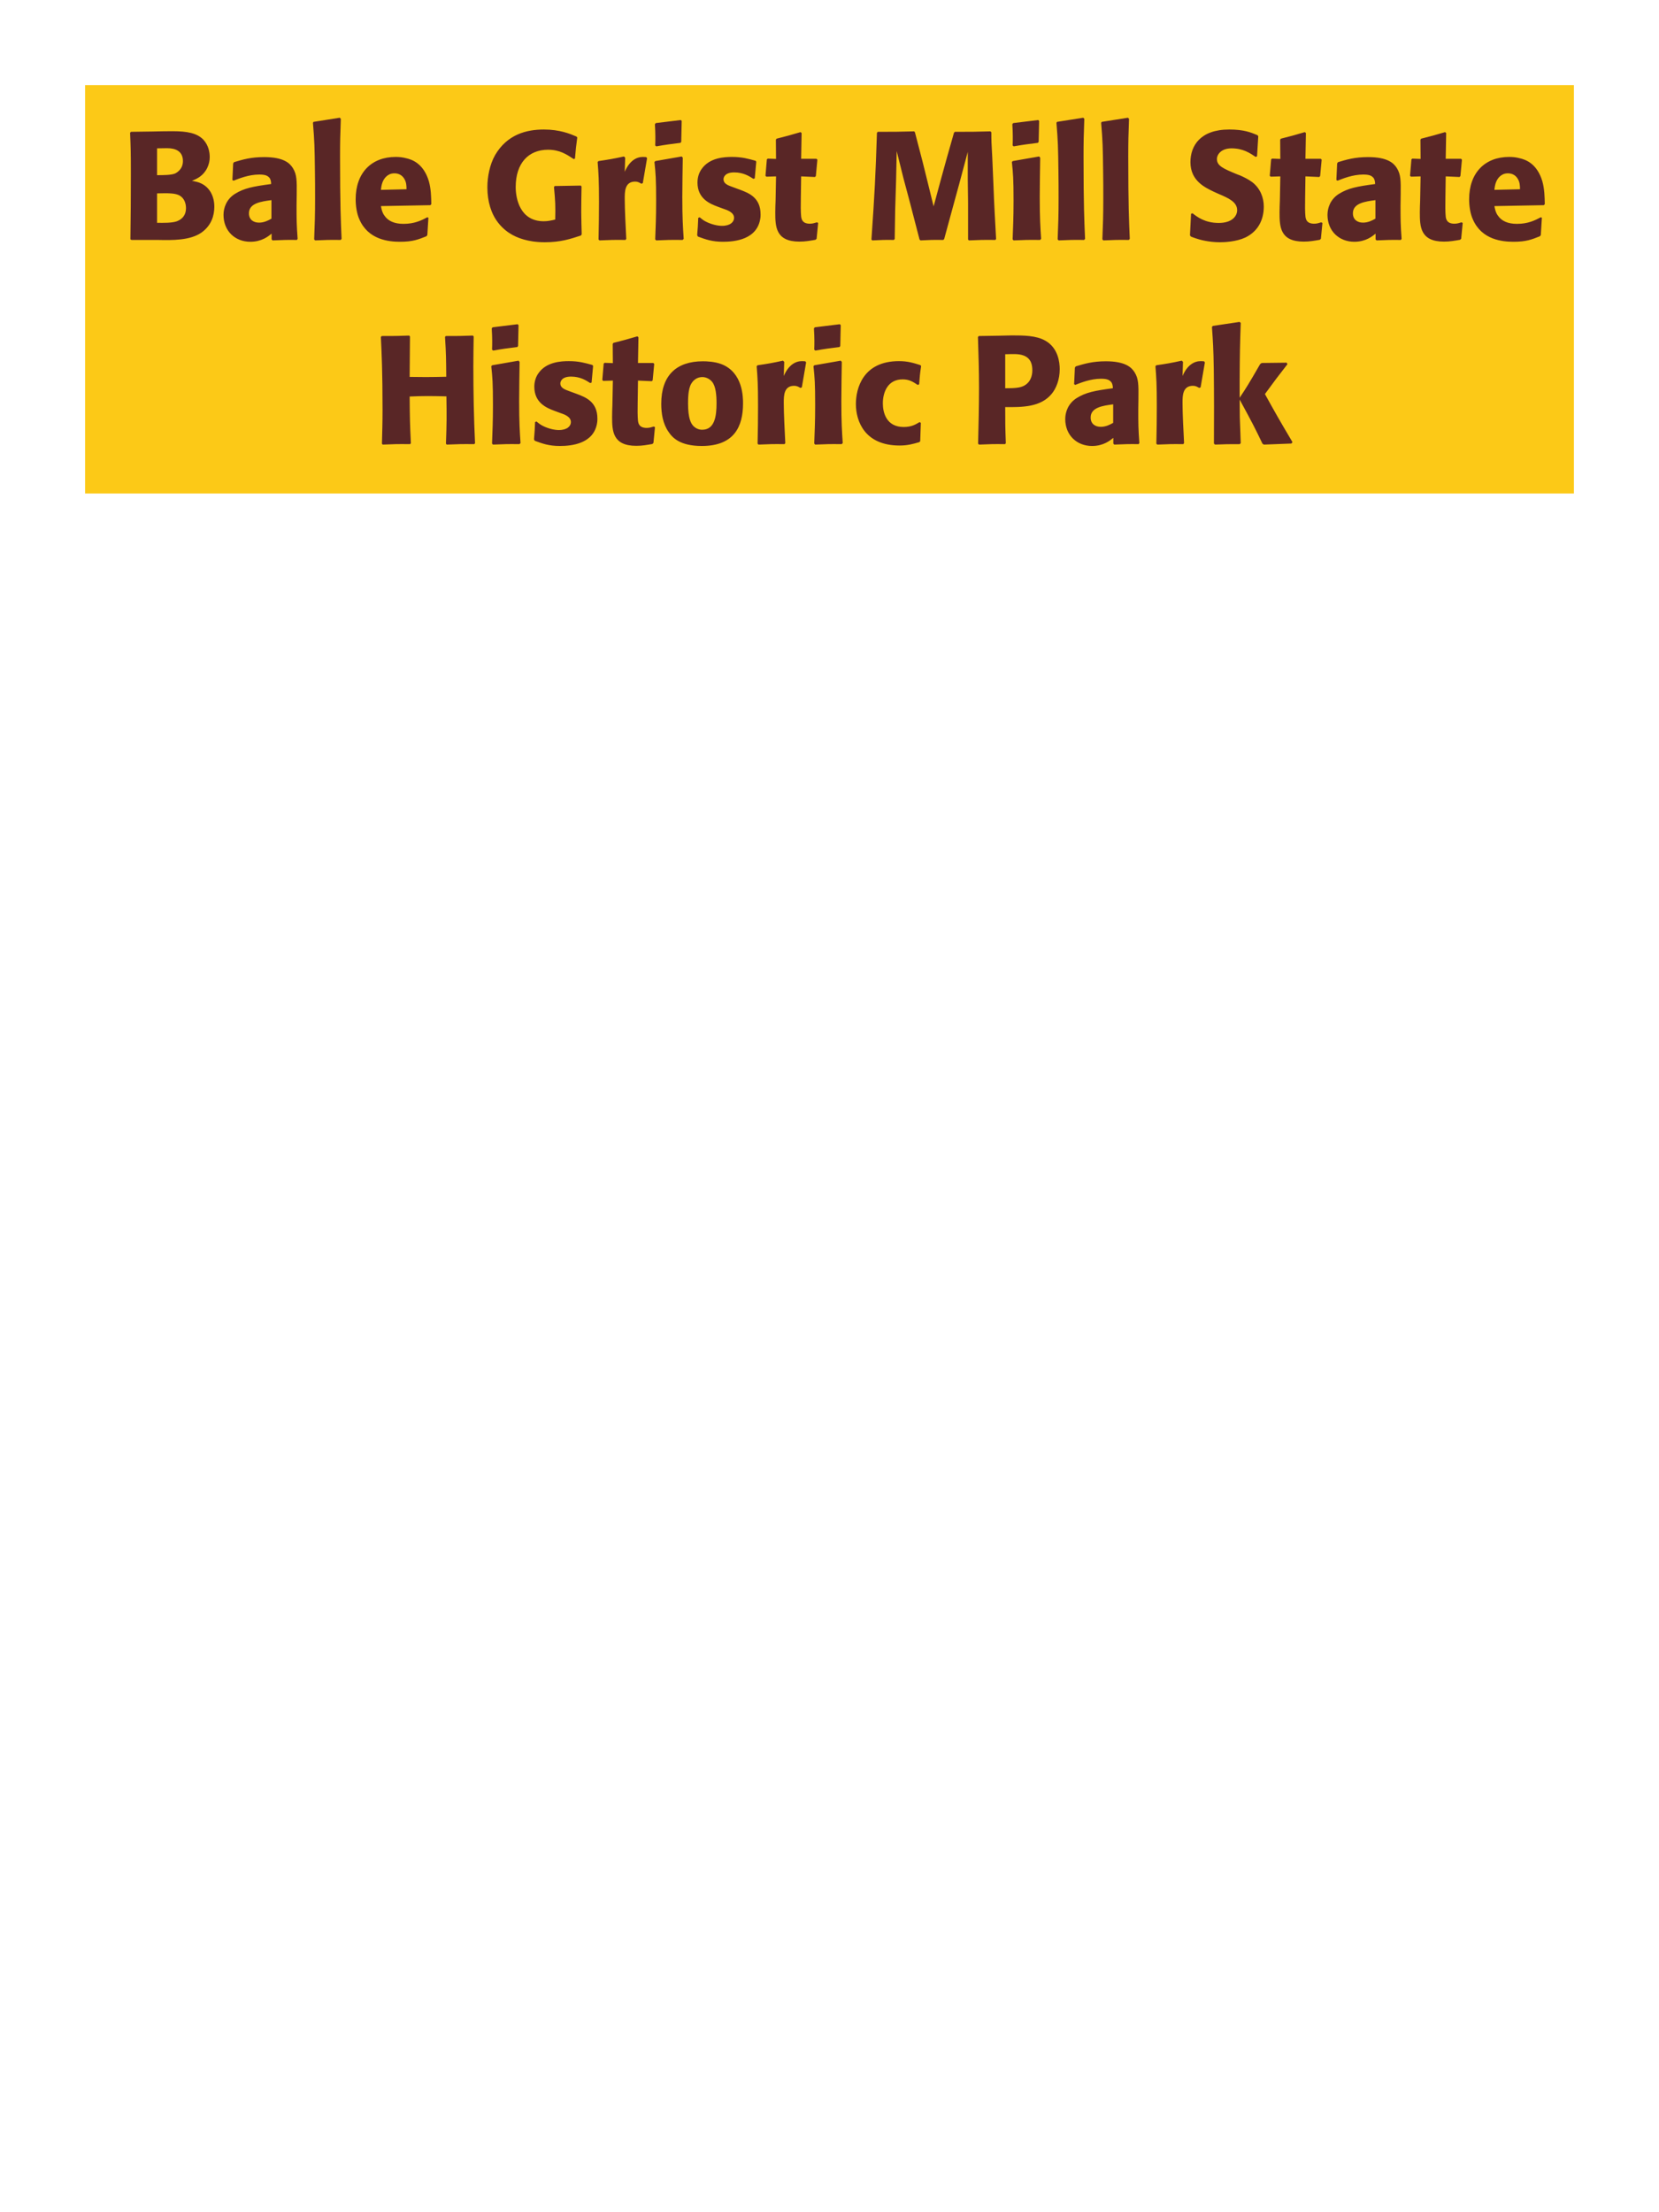 <?xml version="1.0" encoding="UTF-8"?>
<svg xmlns="http://www.w3.org/2000/svg" xmlns:xlink="http://www.w3.org/1999/xlink" width="975" height="1300" viewBox="0 0 975 1300">
<path fill-rule="nonzero" fill="rgb(98.824%, 78.824%, 9.02%)" fill-opacity="1" d="M 50 50 L 925 50 L 925 290 L 50 290 Z M 50 50 "/>
<path fill-rule="nonzero" fill="rgb(34.902%, 14.902%, 14.902%)" fill-opacity="1" d="M 92.93 141 C 101.301 141.18 111.648 141.359 118.398 136.68 C 124.34 132.449 125.961 126.512 125.961 121.469 C 125.961 115.711 123.527 110.398 118.398 107.879 C 116.688 106.98 114.711 106.621 112.82 106.262 C 115.879 105 119.48 103.379 121.82 98.609 C 122.809 96.539 123.258 94.379 123.258 92.309 C 123.258 89.43 122.539 85.469 119.66 82.23 C 115.879 78.18 110.027 77.102 101.211 77.102 C 98.148 77.102 92.66 77.191 89.598 77.281 L 77 77.461 L 76.461 78 C 76.82 86.641 76.91 89.969 76.91 102.391 C 76.91 115.172 76.82 127.859 76.641 140.641 L 77.27 141 L 92.93 141 M 92.301 113.641 C 99.141 113.461 103.098 113.461 105.711 114.988 C 108.32 116.609 109.309 119.488 109.309 122.371 C 109.309 126.422 107.059 128.941 103.73 130.109 C 101.027 131.012 96.168 131.012 92.301 130.922 L 92.301 113.641 M 92.301 87.18 C 94.188 87.18 96.711 87.09 98.238 87.09 C 103.098 87.09 107.508 88.801 107.508 94.648 C 107.508 99.422 104 101.398 102.918 101.941 C 100.668 102.93 95.898 102.93 92.301 102.93 Z M 174.379 114.18 C 174.469 106.078 174.469 102.57 172.129 98.789 C 170.328 95.91 166.73 92.309 155.211 92.309 C 147.469 92.309 142.699 93.75 137.57 95.281 L 137.031 96 L 136.578 105.809 L 137.301 106.172 C 140.449 104.91 146.301 102.57 152.328 102.57 C 155.66 102.57 157.008 103.109 158.18 104.281 C 159.078 105.18 159.352 106.801 159.352 108.148 C 148.551 109.59 143.508 110.578 138.109 113.91 C 133.07 117.059 131.359 122.191 131.359 126.238 C 131.359 135.871 138.289 142.078 147.109 142.078 C 153.859 142.078 157.73 138.84 159.621 137.309 L 159.621 140.641 L 160.16 141.27 C 166.641 141 168.621 140.91 174.469 141 L 174.918 140.371 C 174.289 131.551 174.289 129.301 174.289 120.84 L 174.379 114.18 M 159.531 128.488 C 157.641 129.57 155.211 130.828 152.238 130.828 C 149 130.828 146.301 129.121 146.301 125.34 C 146.301 119.398 153.41 118.41 159.531 117.602 Z M 200.746 140.371 C 200.297 130.02 199.848 120.57 199.848 92.129 C 199.848 83.578 199.938 79.531 200.297 69.809 L 199.668 69.18 L 184.277 71.609 L 183.918 72.148 C 184.816 83.129 184.906 86.102 185.086 100.68 C 185.18 105.988 185.18 111.301 185.18 116.609 C 185.18 126.328 184.996 131.73 184.637 140.641 L 185.18 141.27 C 191.207 141 193.637 140.91 200.207 141 Z M 251.148 127.68 C 247.73 129.48 243.68 131.551 237.109 131.551 C 231.711 131.551 228.02 129.84 225.859 126.602 C 224.508 124.711 224.238 122.91 223.879 121.109 L 252.949 120.57 L 253.488 119.941 C 253.398 115.531 253.309 111.031 252.051 106.531 C 248.898 95.91 241.969 93.75 238.91 93.031 C 236.66 92.398 234.59 92.219 232.52 92.219 C 218.391 92.219 209.027 101.488 209.027 117.059 C 209.027 121.289 209.75 125.699 211.188 128.852 C 216.41 141 228.648 142.078 235.129 142.078 C 242.598 142.078 245.84 140.73 250.609 138.84 L 251.148 138.121 L 251.777 127.949 L 251.148 127.68 M 223.879 111.57 C 224.148 108.781 224.777 105 228.199 102.84 C 229.277 102.121 230.539 101.852 231.801 101.852 C 234.77 101.852 236.57 103.379 237.559 105 C 238.82 106.98 238.91 109.141 238.91 111.211 Z M 341.598 123.18 C 341.598 118.68 341.688 114.18 341.777 109.59 L 341.328 109.051 L 326.027 109.32 L 325.578 109.859 C 326.387 118.68 326.477 120.84 326.297 129.031 C 323.867 129.57 322.07 130.02 319.547 130.02 C 305.598 130.02 303.078 116.699 303.078 109.949 C 303.078 95.73 310.727 87.988 322.07 87.988 C 328.91 87.988 332.957 90.691 337.188 93.48 L 337.91 93.211 C 338.359 87.629 338.539 86.191 339.258 80.789 L 338.809 80.25 C 335.027 78.629 329 76.109 319.637 76.109 C 309.379 76.109 298.129 78.988 291.02 91.051 C 287.777 96.719 286.43 104.012 286.43 110.039 C 286.43 118.5 288.68 125.609 292.727 130.828 C 298.039 137.672 304.609 139.828 308.117 140.82 C 310.727 141.539 314.598 142.352 320.18 142.352 C 329.449 142.352 335.117 140.461 341.418 138.391 L 341.867 137.672 C 341.777 133.531 341.598 129.391 341.598 125.25 Z M 377.777 107.609 L 380.297 92.941 L 379.758 92.309 C 379.129 92.309 378.496 92.219 377.867 92.219 C 374.176 92.219 370.039 94.289 367.156 100.949 L 367.426 92.672 L 366.707 91.949 C 360.047 93.391 358.336 93.66 351.766 94.648 L 351.227 95.191 C 351.766 101.941 352.039 105.988 352.039 118.5 C 352.039 125.879 351.945 133.262 351.766 140.73 L 352.309 141.27 C 358.969 141 360.406 140.91 367.605 141 L 368.059 140.371 C 367.695 133.078 367.156 122.91 367.156 116.699 C 367.156 112.648 367.156 106.711 373.277 106.711 C 374.809 106.711 375.707 107.25 376.969 107.969 Z M 401.809 140.371 C 401.355 133.441 400.996 128.129 400.996 115.711 C 400.996 108.059 401.176 100.32 401.266 92.672 L 400.637 91.949 L 385.156 94.648 L 384.617 95.191 C 385.336 102.031 385.605 105.18 385.605 117.961 C 385.605 127.77 385.336 133.262 385.066 140.641 L 385.605 141.27 C 392.086 141 393.887 140.91 401.176 141 L 401.809 140.371 M 400.367 83.309 L 400.637 71.07 L 400.098 70.531 L 385.426 72.328 L 384.887 72.961 C 385.066 76.199 385.156 78.09 385.156 80.25 C 385.156 81.961 385.156 83.762 385.066 85.469 L 385.695 86.012 C 391.816 84.93 393.527 84.75 399.918 83.941 Z M 430.699 109.949 C 427.637 108.871 425.207 107.879 425.207 105.359 C 425.207 104.281 425.93 101.309 431.508 101.309 C 437 101.309 440.508 103.648 442.758 105.09 L 443.57 104.82 L 444.469 95.012 L 444.02 94.469 C 439.789 93.301 436.098 92.219 430.25 92.219 C 425.84 92.219 417.02 92.578 412.34 99.328 C 411.168 100.949 409.91 103.648 409.91 107.25 C 409.91 116.879 417.379 119.762 421.609 121.379 L 425.027 122.641 C 427.457 123.449 431.418 124.801 431.418 128.039 C 431.418 130.289 429.348 132.719 424.309 132.719 C 421.789 132.719 418.098 131.91 414.77 130.199 C 413.238 129.391 412.52 128.762 411.168 127.68 L 410.359 128.039 C 410.18 132.719 410.09 133.711 409.727 138.211 L 410.18 139.02 C 414.59 140.641 418.367 142.078 424.938 142.078 C 431.777 142.078 445.277 140.82 446.898 127.949 C 446.988 127.23 446.988 126.602 446.988 125.969 C 446.988 116.07 440.059 113.461 435.109 111.57 Z M 480.109 130.648 C 478.578 131.102 477.496 131.461 475.969 131.461 C 471.379 131.461 471.02 128.578 470.836 127.23 C 470.566 124.891 470.566 119.941 470.656 116.34 L 470.836 103.648 L 478.938 104.012 L 479.477 103.469 L 480.379 93.84 L 479.836 93.301 L 470.836 93.301 L 471.109 78.18 L 470.477 77.641 C 464.359 79.441 462.738 79.891 456.348 81.512 L 455.988 82.141 L 456.078 93.391 L 451.219 93.211 L 450.68 93.66 L 449.867 103.289 L 450.406 103.828 L 456.078 103.648 L 455.809 117.961 C 455.719 120.211 455.629 122.461 455.629 124.801 C 455.629 133.078 455.809 141.988 469.848 141.988 C 473.359 141.988 476.148 141.449 479.297 140.91 L 479.93 140.281 L 480.828 131.012 Z M 582.078 77.191 C 572.719 77.461 571.188 77.461 561.199 77.461 L 560.66 78 L 556.52 92.578 L 552.918 105.629 L 548.688 121.289 L 544.727 105.18 L 542.207 95.012 L 537.707 77.73 L 537.258 77.191 C 527.629 77.461 526.008 77.461 515.93 77.461 L 515.387 78 C 514.488 104.91 514.129 111.84 512.148 140.73 L 512.598 141.27 C 518.359 141 520.07 140.91 525.289 141 L 525.828 140.461 L 526.098 123.27 L 526.637 105.809 L 527 88.801 L 530.957 104.73 L 534.379 117.512 L 540.41 140.73 L 540.949 141.27 C 546.527 141 548.059 140.91 554.359 141 L 554.898 140.461 L 560.117 121.289 L 563.719 108.148 L 568.758 89.25 L 568.758 105.359 L 568.938 119.129 L 568.938 140.73 L 569.387 141.27 C 575.598 141 578.027 140.91 584.957 141 L 585.41 140.461 C 584.867 130.199 584.238 119.852 583.879 109.5 C 583.609 103.828 583.43 98.16 583.16 92.488 C 582.707 84.121 582.617 83.039 582.617 77.73 Z M 611.871 140.371 C 611.418 133.441 611.059 128.129 611.059 115.711 C 611.059 108.059 611.238 100.32 611.328 92.672 L 610.699 91.949 L 595.219 94.648 L 594.68 95.191 C 595.398 102.031 595.668 105.18 595.668 117.961 C 595.668 127.77 595.398 133.262 595.129 140.641 L 595.668 141.27 C 602.148 141 603.949 140.91 611.238 141 L 611.871 140.371 M 610.43 83.309 L 610.699 71.07 L 610.16 70.531 L 595.488 72.328 L 594.949 72.961 C 595.129 76.199 595.219 78.09 595.219 80.25 C 595.219 81.961 595.219 83.762 595.129 85.469 L 595.758 86.012 C 601.879 84.93 603.59 84.75 609.98 83.941 Z M 637.699 140.371 C 637.25 130.02 636.801 120.57 636.801 92.129 C 636.801 83.578 636.891 79.531 637.25 69.809 L 636.621 69.18 L 621.23 71.609 L 620.871 72.148 C 621.77 83.129 621.859 86.102 622.039 100.68 C 622.133 105.988 622.133 111.301 622.133 116.609 C 622.133 126.328 621.949 131.73 621.59 140.641 L 622.133 141.27 C 628.16 141 630.59 140.91 637.16 141 Z M 663.977 140.371 C 663.527 130.02 663.078 120.57 663.078 92.129 C 663.078 83.578 663.168 79.531 663.527 69.809 L 662.898 69.18 L 647.508 71.609 L 647.148 72.148 C 648.047 83.129 648.137 86.102 648.316 100.68 C 648.41 105.988 648.41 111.301 648.41 116.609 C 648.41 126.328 648.227 131.73 647.867 140.641 L 648.41 141.27 C 654.438 141 656.867 140.91 663.438 141 Z M 726.711 102.301 C 719.152 99.148 715.191 97.531 715.191 93.48 C 715.191 90.691 717.801 87.18 723.742 87.18 C 730.582 87.18 734.629 89.969 737.961 92.219 L 738.77 91.859 L 739.492 80.07 L 739.039 79.441 C 735.172 77.82 731.121 76.109 722.391 76.109 C 705.473 76.109 699.621 85.648 699.621 95.281 C 699.621 106.172 708.082 110.129 713.121 112.559 L 716.09 113.91 C 722.301 116.52 727.07 118.77 727.07 123.539 C 727.07 126.961 724.102 131.012 716.27 131.012 C 708.082 131.012 703.492 127.41 700.879 125.34 L 699.98 125.609 L 699.352 138.301 L 699.891 139.02 C 700.879 139.379 701.871 139.828 702.859 140.102 C 704.93 140.82 710.242 142.352 716.992 142.352 C 719.691 142.352 726.531 142.078 731.93 139.559 C 739.492 135.871 742.73 129.031 742.73 121.379 C 742.73 116.25 740.75 110.762 735.98 107.07 C 733.551 105.27 731.211 104.191 729.051 103.199 Z M 776.48 130.648 C 774.949 131.102 773.867 131.461 772.34 131.461 C 767.75 131.461 767.391 128.578 767.207 127.23 C 766.938 124.891 766.938 119.941 767.027 116.34 L 767.207 103.648 L 775.309 104.012 L 775.848 103.469 L 776.75 93.84 L 776.207 93.301 L 767.207 93.301 L 767.48 78.18 L 766.848 77.641 C 760.73 79.441 759.109 79.891 752.719 81.512 L 752.359 82.141 L 752.449 93.391 L 747.59 93.211 L 747.051 93.66 L 746.238 103.289 L 746.777 103.828 L 752.449 103.648 L 752.18 117.961 C 752.09 120.211 752 122.461 752 124.801 C 752 133.078 752.18 141.988 766.219 141.988 C 769.73 141.988 772.52 141.449 775.668 140.91 L 776.301 140.281 L 777.199 131.012 Z M 823.188 114.18 C 823.277 106.078 823.277 102.57 820.938 98.789 C 819.137 95.91 815.539 92.309 804.02 92.309 C 796.277 92.309 791.508 93.75 786.379 95.281 L 785.84 96 L 785.387 105.809 L 786.109 106.172 C 789.258 104.91 795.109 102.57 801.137 102.57 C 804.469 102.57 805.816 103.109 806.988 104.281 C 807.887 105.18 808.16 106.801 808.16 108.148 C 797.359 109.59 792.316 110.578 786.918 113.91 C 781.879 117.059 780.168 122.191 780.168 126.238 C 780.168 135.871 787.098 142.078 795.918 142.078 C 802.668 142.078 806.539 138.84 808.43 137.309 L 808.43 140.641 L 808.969 141.27 C 815.449 141 817.43 140.91 823.277 141 L 823.727 140.371 C 823.098 131.551 823.098 129.301 823.098 120.84 L 823.188 114.18 M 808.34 128.488 C 806.449 129.57 804.02 130.828 801.047 130.828 C 797.809 130.828 795.109 129.121 795.109 125.34 C 795.109 119.398 802.219 118.41 808.34 117.602 Z M 858.922 130.648 C 857.391 131.102 856.309 131.461 854.781 131.461 C 850.191 131.461 849.832 128.578 849.648 127.23 C 849.379 124.891 849.379 119.941 849.469 116.34 L 849.648 103.648 L 857.75 104.012 L 858.289 103.469 L 859.191 93.84 L 858.648 93.301 L 849.648 93.301 L 849.922 78.18 L 849.289 77.641 C 843.172 79.441 841.551 79.891 835.16 81.512 L 834.801 82.141 L 834.891 93.391 L 830.031 93.211 L 829.492 93.66 L 828.68 103.289 L 829.219 103.828 L 834.891 103.648 L 834.621 117.961 C 834.531 120.211 834.441 122.461 834.441 124.801 C 834.441 133.078 834.621 141.988 848.66 141.988 C 852.172 141.988 854.961 141.449 858.109 140.91 L 858.742 140.281 L 859.641 131.012 Z M 905.539 127.68 C 902.121 129.48 898.07 131.551 891.5 131.551 C 886.102 131.551 882.41 129.84 880.25 126.602 C 878.898 124.711 878.629 122.91 878.27 121.109 L 907.34 120.57 L 907.879 119.941 C 907.789 115.531 907.699 111.031 906.441 106.531 C 903.289 95.91 896.359 93.75 893.301 93.031 C 891.051 92.398 888.98 92.219 886.91 92.219 C 872.781 92.219 863.418 101.488 863.418 117.059 C 863.418 121.289 864.141 125.699 865.578 128.852 C 870.801 141 883.039 142.078 889.52 142.078 C 896.988 142.078 900.23 140.73 905 138.84 L 905.539 138.121 L 906.168 127.949 L 905.539 127.68 M 878.27 111.57 C 878.539 108.781 879.168 105 882.59 102.84 C 883.668 102.121 884.93 101.852 886.191 101.852 C 889.16 101.852 890.961 103.379 891.949 105 C 893.211 106.98 893.301 109.141 893.301 111.211 Z M 910.758 141 "/>
<path fill-rule="nonzero" fill="rgb(34.902%, 14.902%, 14.902%)" fill-opacity="1" d="M 277.922 197.191 C 270.723 197.461 269.555 197.461 261.992 197.461 L 261.543 198 C 262.172 208.172 262.172 210.781 262.262 221.398 C 258.305 221.488 254.344 221.578 250.293 221.578 C 247.145 221.578 243.902 221.488 240.754 221.488 L 240.934 197.73 L 240.484 197.191 C 233.555 197.461 232.203 197.461 224.375 197.461 L 223.832 198 C 224.285 207.27 224.824 218.34 224.824 240.66 C 224.824 248.762 224.645 253.172 224.465 260.73 L 224.914 261.27 C 231.484 261 233.102 260.91 241.023 261 L 241.473 260.461 C 240.934 249.301 240.844 246.059 240.754 233.012 C 244.715 232.828 248.043 232.738 251.555 232.738 C 255.152 232.738 258.754 232.828 262.352 232.922 C 262.535 245.07 262.535 248.039 262.082 260.73 L 262.535 261.27 C 269.285 261 271.082 260.91 278.734 261 L 279.184 260.461 C 278.465 245.34 278.191 230.309 278.191 215.191 C 278.191 208.891 278.285 204.66 278.375 197.73 Z M 305.914 260.371 C 305.461 253.441 305.102 248.129 305.102 235.711 C 305.102 228.059 305.281 220.32 305.371 212.672 L 304.742 211.949 L 289.262 214.648 L 288.723 215.191 C 289.441 222.031 289.711 225.18 289.711 237.961 C 289.711 247.77 289.441 253.262 289.172 260.641 L 289.711 261.27 C 296.191 261 297.992 260.91 305.281 261 L 305.914 260.371 M 304.473 203.309 L 304.742 191.07 L 304.203 190.531 L 289.531 192.328 L 288.992 192.961 C 289.172 196.199 289.262 198.09 289.262 200.25 C 289.262 201.961 289.262 203.762 289.172 205.469 L 289.801 206.012 C 295.922 204.93 297.633 204.75 304.023 203.941 Z M 334.805 229.949 C 331.742 228.871 329.312 227.879 329.312 225.359 C 329.312 224.281 330.035 221.309 335.613 221.309 C 341.105 221.309 344.613 223.648 346.863 225.09 L 347.676 224.82 L 348.574 215.012 L 348.125 214.469 C 343.895 213.301 340.203 212.219 334.355 212.219 C 329.945 212.219 321.125 212.578 316.445 219.328 C 315.273 220.949 314.016 223.648 314.016 227.25 C 314.016 236.879 321.484 239.762 325.715 241.379 L 329.133 242.641 C 331.562 243.449 335.523 244.801 335.523 248.039 C 335.523 250.289 333.453 252.719 328.414 252.719 C 325.895 252.719 322.203 251.91 318.875 250.199 C 317.344 249.391 316.625 248.762 315.273 247.68 L 314.465 248.039 C 314.285 252.719 314.195 253.711 313.832 258.211 L 314.285 259.02 C 318.695 260.641 322.473 262.078 329.043 262.078 C 335.883 262.078 349.383 260.82 351.004 247.949 C 351.094 247.23 351.094 246.602 351.094 245.969 C 351.094 236.07 344.164 233.461 339.215 231.57 Z M 384.215 250.648 C 382.684 251.102 381.602 251.461 380.074 251.461 C 375.484 251.461 375.125 248.578 374.941 247.23 C 374.672 244.891 374.672 239.941 374.762 236.34 L 374.941 223.648 L 383.043 224.012 L 383.582 223.469 L 384.484 213.84 L 383.941 213.301 L 374.941 213.301 L 375.215 198.18 L 374.582 197.641 C 368.465 199.441 366.844 199.891 360.453 201.512 L 360.094 202.141 L 360.184 213.391 L 355.324 213.211 L 354.785 213.66 L 353.973 223.289 L 354.512 223.828 L 360.184 223.648 L 359.914 237.961 C 359.824 240.211 359.734 242.461 359.734 244.801 C 359.734 253.078 359.914 261.988 373.953 261.988 C 377.465 261.988 380.254 261.449 383.402 260.91 L 384.035 260.281 L 384.934 251.012 Z M 436.684 237.059 C 436.684 233.551 436.684 218.969 424.082 214.02 C 420.121 212.488 415.441 212.309 413.102 212.309 C 397.441 212.309 388.621 220.68 388.621 237.238 C 388.621 243 389.523 248.852 392.852 253.711 C 395.191 257.219 399.602 262.078 412.473 262.078 C 431.551 262.078 436.684 250.559 436.684 237.059 M 421.113 236.969 C 421.113 244.352 420.121 252.539 412.652 252.539 C 410.312 252.539 408.691 251.461 407.613 250.469 C 406.082 248.941 404.371 245.879 404.371 237.148 C 404.371 234.539 404.371 228.781 406.172 225.629 C 407.523 223.199 409.863 221.578 412.742 221.578 C 415.262 221.578 417.332 222.93 418.504 224.371 C 420.664 226.98 421.113 232.109 421.113 236.969 Z M 471.242 227.609 L 473.762 212.941 L 473.223 212.309 C 472.594 212.309 471.961 212.219 471.332 212.219 C 467.641 212.219 463.504 214.289 460.621 220.949 L 460.891 212.672 L 460.172 211.949 C 453.512 213.391 451.801 213.66 445.23 214.648 L 444.691 215.191 C 445.23 221.941 445.504 225.988 445.504 238.5 C 445.504 245.879 445.41 253.262 445.23 260.73 L 445.773 261.27 C 452.434 261 453.871 260.91 461.07 261 L 461.523 260.371 C 461.16 253.078 460.621 242.91 460.621 236.699 C 460.621 232.648 460.621 226.711 466.742 226.711 C 468.273 226.711 469.172 227.25 470.434 227.969 Z M 495.273 260.371 C 494.82 253.441 494.461 248.129 494.461 235.711 C 494.461 228.059 494.641 220.32 494.73 212.672 L 494.102 211.949 L 478.621 214.648 L 478.082 215.191 C 478.801 222.031 479.07 225.18 479.07 237.961 C 479.07 247.77 478.801 253.262 478.531 260.641 L 479.07 261.27 C 485.551 261 487.352 260.91 494.641 261 L 495.273 260.371 M 493.832 203.309 L 494.102 191.07 L 493.562 190.531 L 478.891 192.328 L 478.352 192.961 C 478.531 196.199 478.621 198.09 478.621 200.25 C 478.621 201.961 478.621 203.762 478.531 205.469 L 479.16 206.012 C 485.281 204.93 486.992 204.75 493.383 203.941 Z M 540.453 248.039 C 538.023 249.48 535.684 250.922 531.094 250.922 C 520.922 250.922 518.852 242.461 518.852 237.059 C 518.852 230.488 521.734 222.93 530.465 222.93 C 534.422 222.93 536.582 224.371 539.285 226.172 L 540.184 225.898 C 540.543 221.129 540.633 219.871 541.352 215.102 L 540.902 214.559 C 536.941 213.301 533.523 212.219 528.305 212.219 C 507.152 212.219 503.012 228.238 503.012 237.422 C 503.012 247.77 508.414 261.809 528.664 261.809 C 533.434 261.809 536.492 260.91 540.273 259.828 L 540.812 259.289 L 541.172 248.488 Z M 586.715 197.281 L 575.285 197.461 L 574.742 198 C 575.105 209.699 575.375 217.531 575.375 227.879 C 575.375 238.859 575.105 249.75 574.832 260.73 L 575.375 261.27 C 582.035 261 583.473 260.91 590.676 261 L 591.125 260.461 C 590.766 250.648 590.766 248.398 590.766 239.219 C 600.844 239.309 611.645 239.309 618.125 231.391 C 620.645 228.328 622.805 223.199 622.805 216.898 C 622.805 213.031 621.902 204.48 614.434 200.25 C 609.035 197.102 601.383 197.102 594.633 197.102 L 586.715 197.281 M 590.766 208.172 C 592.742 208.078 594.633 208.078 596.613 208.078 C 604.535 208.262 606.695 212.309 606.695 217.531 C 606.695 218.789 606.695 224.012 601.926 226.621 C 599.492 227.969 596.164 228.148 590.766 228.148 Z M 669.062 234.18 C 669.152 226.078 669.152 222.57 666.812 218.789 C 665.012 215.91 661.414 212.309 649.895 212.309 C 642.152 212.309 637.383 213.75 632.254 215.281 L 631.715 216 L 631.262 225.809 L 631.984 226.172 C 635.133 224.91 640.984 222.57 647.012 222.57 C 650.344 222.57 651.691 223.109 652.863 224.281 C 653.762 225.18 654.035 226.801 654.035 228.148 C 643.234 229.59 638.191 230.578 632.793 233.91 C 627.754 237.059 626.043 242.191 626.043 246.238 C 626.043 255.871 632.973 262.078 641.793 262.078 C 648.543 262.078 652.414 258.84 654.305 257.309 L 654.305 260.641 L 654.844 261.27 C 661.324 261 663.305 260.91 669.152 261 L 669.602 260.371 C 668.973 251.551 668.973 249.301 668.973 240.84 L 669.062 234.18 M 654.215 248.488 C 652.324 249.57 649.895 250.828 646.922 250.828 C 643.684 250.828 640.984 249.121 640.984 245.34 C 640.984 239.398 648.094 238.41 654.215 237.602 Z M 705.602 227.609 L 708.121 212.941 L 707.582 212.309 C 706.953 212.309 706.32 212.219 705.691 212.219 C 702 212.219 697.863 214.289 694.98 220.949 L 695.25 212.672 L 694.531 211.949 C 687.871 213.391 686.16 213.66 679.59 214.648 L 679.051 215.191 C 679.59 221.941 679.863 225.988 679.863 238.5 C 679.863 245.879 679.77 253.262 679.59 260.73 L 680.133 261.27 C 686.793 261 688.23 260.91 695.43 261 L 695.883 260.371 C 695.52 253.078 694.98 242.91 694.98 236.699 C 694.98 232.648 694.98 226.711 701.102 226.711 C 702.633 226.711 703.531 227.25 704.793 227.969 Z M 759.602 259.828 C 751.141 245.52 750.242 243.898 743.402 231.57 C 749.613 223.109 750.242 222.211 756.633 214.02 L 756.18 213.121 L 741.512 213.301 L 740.613 213.93 C 733.59 226.078 732.691 227.52 728.551 233.73 L 728.551 223.738 C 728.641 206.91 728.73 203.309 729.18 189.719 L 728.461 189.18 L 712.801 191.52 L 712.262 192.148 C 712.891 200.879 713.16 205.109 713.34 216.898 C 713.52 231.48 713.52 246.059 713.43 260.641 L 714.062 261.27 C 720.09 261 721.801 261 728.641 261 L 729.18 260.371 L 728.641 245.16 L 728.551 234.809 C 736.383 249.211 737.371 251.191 741.961 260.73 L 742.77 261.27 L 758.973 260.641 Z M 758.523 261 "/>
</svg>

